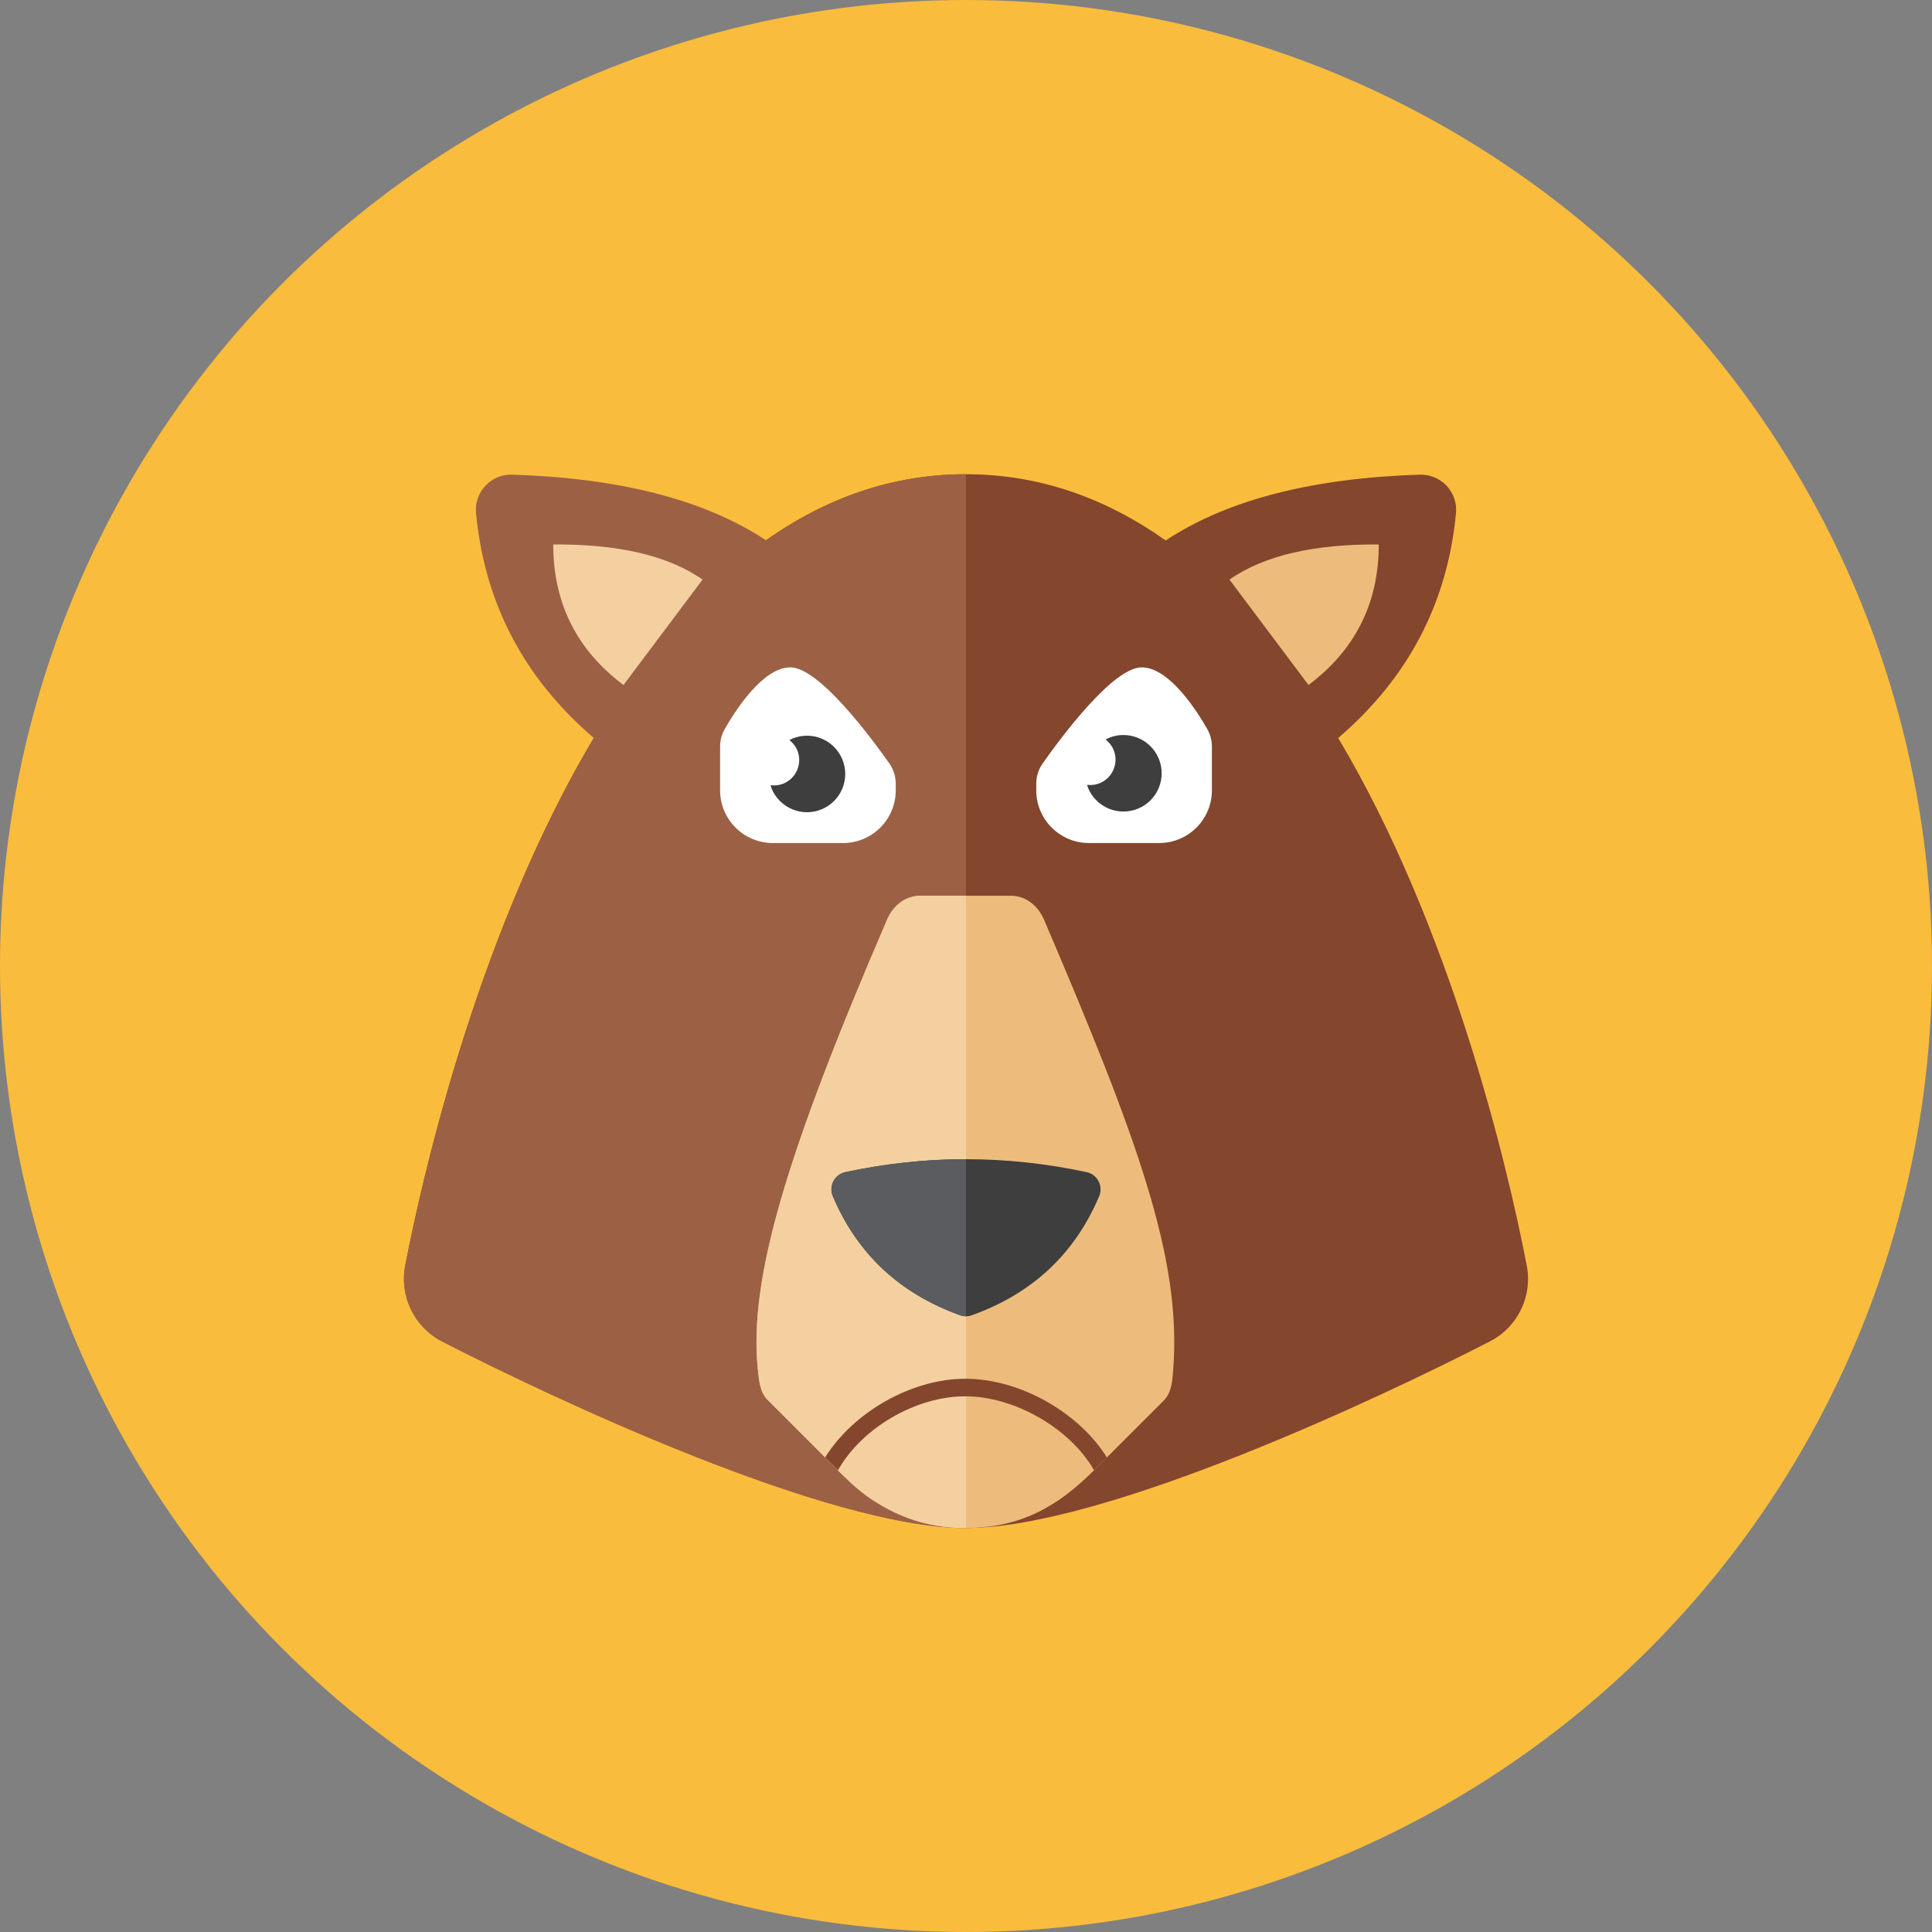 <?xml version="1.0" encoding="iso-8859-1"?>
<!-- Generator: Adobe Illustrator 19.0.0, SVG Export Plug-In . SVG Version: 6.00 Build 0)  -->
<svg version="1.1" id="Layer_1" xmlns="http://www.w3.org/2000/svg" xmlns:xlink="http://www.w3.org/1999/xlink" x="0px" y="0px"
	 viewBox="0 0 512 512" style="enable-background:new 0 0 512 512;" xml:space="preserve">
<rect x="0" y="0" width="512" height="512" fill="#808080" stroke="none"/>
<circle style="fill:#FABC3D;" cx="256" cy="256" r="256"/>
<path style="fill:#84462D;" d="M404.61,335.416c-5.236-27.262-20.285-90.028-49.971-139.837
	c18.474-15.83,28.942-35.668,31.213-59.601c0.251-2.662-0.661-5.302-2.49-7.252c-1.834-1.946-4.408-3.016-7.08-2.932
	c-27.788,0.87-50.576,6.372-67.356,17.427c-15.421-10.892-32.963-17.543-52.922-17.543c-98.839,0-139.287,161.187-148.61,209.743
	c-1.559,8.113,2.416,16.291,9.761,20.07c28.504,14.653,102.102,49.455,138.845,49.455s110.341-34.802,138.85-49.464
	C402.204,351.702,406.17,343.533,404.61,335.416z"/>
<path style="fill:#9C6144;" d="M203.078,143.216c-16.78-11.055-39.568-16.556-67.356-17.427c-2.672-0.084-5.246,0.987-7.08,2.932
	c-1.829,1.946-2.742,4.589-2.49,7.252c2.271,23.934,12.735,43.771,31.213,59.601c-29.687,49.813-44.739,112.579-49.976,139.841
	c-1.559,8.113,2.416,16.291,9.761,20.07c28.509,14.657,102.107,49.459,138.85,49.459V125.673
	C236.041,125.673,218.498,132.324,203.078,143.216z"/>
<path style="fill:#EDBC7C;" d="M325.818,153.595c9.43-6.582,22.9-9.421,39.568-9.309c0,15.518-6.204,27.932-18.618,37.241
	L325.818,153.595z"/>
<path style="fill:#F4D0A1;" d="M186.182,153.595c-9.43-6.582-22.9-9.421-39.568-9.309c0,15.518,6.205,27.932,18.618,37.241
	L186.182,153.595z"/>
<path id="SVGCleanerId_0" style="fill:#3E3E3F;" d="M220.705,317.002c-0.54-1.28-0.484-2.732,0.158-3.966
	c0.642-1.233,1.797-2.113,3.156-2.402c21.322-4.58,42.645-4.58,63.963,0c1.359,0.293,2.513,1.173,3.151,2.406
	c0.638,1.233,0.703,2.686,0.163,3.966c-6.474,15.281-17.715,25.796-33.727,31.544c-1.019,0.368-2.127,0.363-3.142,0
	C238.42,342.798,227.179,332.283,220.705,317.002z"/>
<path style="fill:#EDBC7C;" d="M310.924,362.775c-0.233,3.119-0.372,6.237-2.56,8.425l-15.034,15.034l-3.398,3.398
	c-9.384,9.379-19.233,15.313-34.118,15.313c-14.569,0-24.292-6.009-33.745-15.267c0,0,0,0,0-0.047l-3.398-3.398l-15.22-15.22
	c-2.095-2.095-2.281-5.073-2.607-8.052c-2.467-23.785,7.401-56.925,34.304-119.389c1.583-3.631,4.841-6.191,8.797-6.191h23.924
	c4.049,0,7.261,2.7,8.844,6.423C301.428,301.661,313.158,333.405,310.924,362.775z"/>
<path style="fill:#F4D0A1;" d="M256,237.382h-12.055c-3.956,0-7.215,2.56-8.797,6.191c-26.903,62.464-36.771,95.604-34.304,119.389
	c0.326,2.979,0.512,5.958,2.607,8.052l15.22,15.22l3.398,3.398c0,0.047,0,0.047,0,0.047l2.281,2.234
	c8.332,8.332,19.642,13.033,31.465,13.033H256V237.382z"/>
<path style="fill:#84462D;" d="M293.329,386.234l-3.398,3.398c-6.284-11.031-20.992-19.596-34.118-19.596
	c-13.172,0-27.462,8.425-33.745,19.596l-3.398-3.398c7.401-11.916,22.854-20.852,37.143-20.852
	C270.289,365.382,285.929,374.319,293.329,386.234z"/>
<g>
	<path id="SVGCleanerId_0_1_" style="fill:#3E3E3F;" d="M220.705,317.002c-0.54-1.28-0.484-2.732,0.158-3.966
		c0.642-1.233,1.797-2.113,3.156-2.402c21.322-4.58,42.645-4.58,63.963,0c1.359,0.293,2.513,1.173,3.151,2.406
		c0.638,1.233,0.703,2.686,0.163,3.966c-6.474,15.281-17.715,25.796-33.727,31.544c-1.019,0.368-2.127,0.363-3.142,0
		C238.42,342.798,227.179,332.283,220.705,317.002z"/>
</g>
<path style="fill:#5B5C5F;" d="M220.863,313.037c-0.642,1.233-0.698,2.686-0.158,3.966c6.474,15.281,17.715,25.795,33.722,31.544
	c0.507,0.182,1.043,0.275,1.573,0.275V307.2c-10.664,0-21.322,1.145-31.981,3.435C222.659,310.924,221.501,311.803,220.863,313.037z
	"/>
<path style="fill:#FFFFFF;" d="M237.382,209.445c0,7.713-6.251,13.964-13.964,13.964H204.8c-7.713,0-13.964-6.251-13.964-13.964
	v-11.604c0-1.61,0.414-3.198,1.21-4.599c2.816-4.948,10.11-16.384,17.408-16.384c7.61,0,21.439,18.66,26.238,25.474
	c1.103,1.578,1.69,3.44,1.69,5.357V209.445z"/>
<path style="fill:#3E3E3F;" d="M204.474,208.947c-0.116-0.284-0.168-0.573-0.256-0.856c1.112,0.14,2.271,0.033,3.384-0.424
	c3.454-1.415,5.106-5.362,3.696-8.816c-0.456-1.112-1.192-2.011-2.071-2.709c0.265-0.135,0.507-0.303,0.787-0.419
	c5.181-2.122,11.106,0.358,13.228,5.544c2.122,5.18-0.358,11.106-5.544,13.228C212.517,216.613,206.597,214.132,204.474,208.947z"/>
<path style="fill:#FFFFFF;" d="M274.618,209.445c0,7.713,6.251,13.964,13.964,13.964H307.2c7.713,0,13.964-6.251,13.964-13.964
	v-11.604c0-1.61-0.419-3.198-1.21-4.599c-2.816-4.948-10.11-16.384-17.408-16.384c-7.61,0-21.439,18.66-26.238,25.474
	c-1.103,1.578-1.69,3.44-1.69,5.357V209.445z"/>
<path style="fill:#3E3E3F;" d="M293.795,195.575c-0.279,0.116-0.521,0.284-0.787,0.424c0.884,0.689,1.629,1.583,2.095,2.69
	c1.443,3.444-0.182,7.405-3.621,8.848c-1.108,0.465-2.267,0.582-3.379,0.451c0.093,0.284,0.144,0.573,0.261,0.856
	c2.164,5.167,8.108,7.601,13.27,5.432c5.167-2.164,7.596-8.108,5.432-13.27C304.901,195.845,298.961,193.41,293.795,195.575z"/>
<g>
</g>
<g>
</g>
<g>
</g>
<g>
</g>
<g>
</g>
<g>
</g>
<g>
</g>
<g>
</g>
<g>
</g>
<g>
</g>
<g>
</g>
<g>
</g>
<g>
</g>
<g>
</g>
<g>
</g>
</svg>
